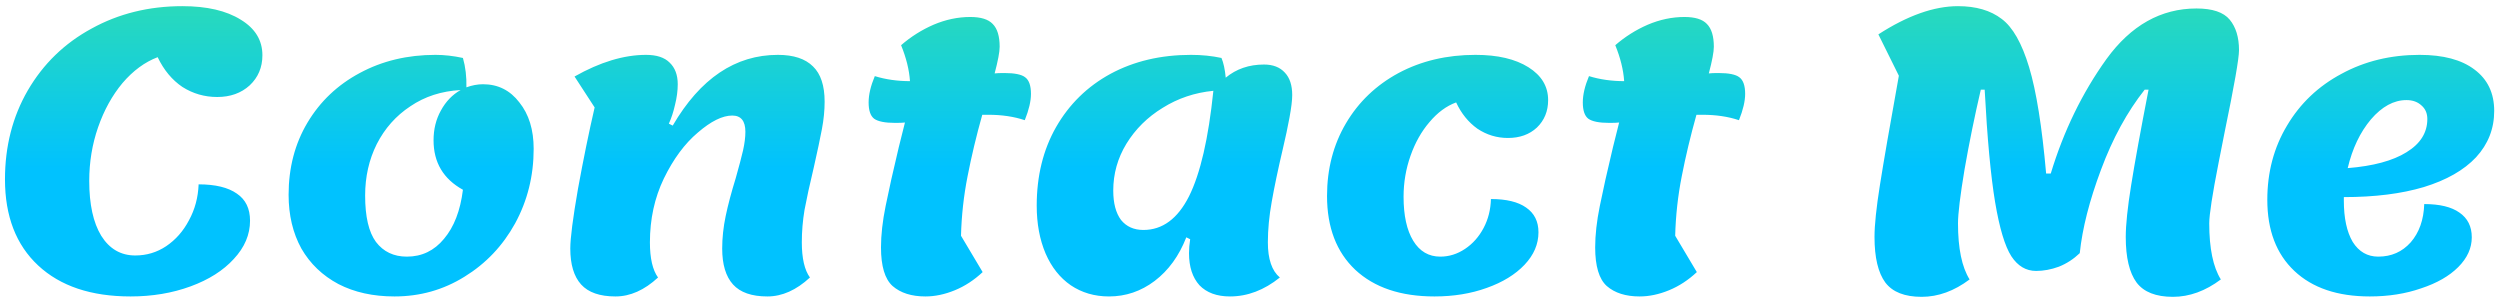 <svg width="401" height="48" viewBox="0 0 401 48" fill="none" xmlns="http://www.w3.org/2000/svg">
<path d="M20.948 47.55C14.624 47.55 9.685 45.897 6.13 42.59C2.575 39.283 0.798 34.675 0.798 28.764C0.798 23.473 2.017 18.72 4.456 14.504C6.936 10.247 10.346 6.94 14.686 4.584C19.026 2.187 23.883 0.988 29.256 0.988C33.183 0.988 36.303 1.711 38.618 3.158C40.933 4.563 42.09 6.465 42.09 8.862C42.09 10.805 41.408 12.417 40.044 13.698C38.68 14.938 36.944 15.558 34.836 15.558C32.811 15.558 30.951 15.021 29.256 13.946C27.603 12.83 26.28 11.239 25.288 9.172C23.221 9.957 21.341 11.342 19.646 13.326C17.993 15.31 16.691 17.666 15.74 20.394C14.789 23.122 14.314 25.995 14.314 29.012C14.314 32.773 14.955 35.708 16.236 37.816C17.559 39.924 19.377 40.978 21.692 40.978C23.511 40.978 25.164 40.482 26.652 39.49C28.181 38.457 29.401 37.072 30.31 35.336C31.261 33.6 31.777 31.678 31.86 29.57C34.547 29.57 36.593 30.066 37.998 31.058C39.403 32.009 40.106 33.455 40.106 35.398C40.106 37.63 39.238 39.676 37.502 41.536C35.807 43.396 33.493 44.863 30.558 45.938C27.623 47.013 24.42 47.55 20.948 47.55ZM77.478 13.512C79.875 13.512 81.818 14.483 83.306 16.426C84.835 18.327 85.6 20.807 85.6 23.866C85.6 28.206 84.608 32.195 82.624 35.832C80.64 39.428 77.933 42.28 74.502 44.388C71.113 46.496 67.372 47.55 63.28 47.55C59.849 47.55 56.853 46.889 54.29 45.566C51.727 44.202 49.743 42.301 48.338 39.862C46.974 37.382 46.292 34.509 46.292 31.244C46.292 26.904 47.305 23.039 49.33 19.65C51.355 16.261 54.145 13.615 57.7 11.714C61.296 9.771 65.347 8.8 69.852 8.8C71.257 8.8 72.725 8.965 74.254 9.296C74.667 10.743 74.853 12.313 74.812 14.008C75.721 13.677 76.61 13.512 77.478 13.512ZM65.264 41.164C67.661 41.164 69.645 40.213 71.216 38.312C72.828 36.411 73.841 33.786 74.254 30.438C71.113 28.702 69.542 26.057 69.542 22.502C69.542 20.725 69.935 19.133 70.72 17.728C71.505 16.281 72.559 15.186 73.882 14.442C70.823 14.607 68.137 15.475 65.822 17.046C63.507 18.575 61.709 20.601 60.428 23.122C59.188 25.602 58.568 28.351 58.568 31.368C58.568 34.757 59.147 37.237 60.304 38.808C61.503 40.379 63.156 41.164 65.264 41.164ZM98.728 47.55C96.207 47.55 94.368 46.909 93.21 45.628C92.053 44.347 91.475 42.425 91.475 39.862C91.475 38.209 91.888 35.005 92.715 30.252C93.582 25.499 94.471 21.159 95.38 17.232L92.156 12.272C96.249 9.957 100.072 8.8 103.626 8.8C105.321 8.8 106.582 9.213 107.408 10.04C108.276 10.867 108.71 12.024 108.71 13.512C108.71 14.545 108.566 15.641 108.276 16.798C108.028 17.914 107.698 18.927 107.284 19.836L107.904 20.146C112.327 12.582 117.948 8.8 124.768 8.8C127.29 8.8 129.17 9.42 130.41 10.66C131.65 11.859 132.27 13.739 132.27 16.302C132.27 17.707 132.126 19.175 131.836 20.704C131.547 22.233 131.113 24.279 130.534 26.842C129.873 29.611 129.377 31.885 129.046 33.662C128.757 35.398 128.612 37.134 128.612 38.87C128.612 41.433 129.046 43.313 129.914 44.512C127.724 46.537 125.45 47.55 123.094 47.55C120.573 47.55 118.734 46.909 117.576 45.628C116.419 44.347 115.84 42.425 115.84 39.862C115.84 38.167 116.026 36.431 116.398 34.654C116.77 32.877 117.308 30.851 118.01 28.578C118.548 26.677 118.94 25.189 119.188 24.114C119.436 22.998 119.56 22.006 119.56 21.138C119.56 19.402 118.858 18.534 117.452 18.534C115.882 18.534 114.042 19.443 111.934 21.262C109.826 23.039 108.008 25.499 106.478 28.64C104.99 31.74 104.246 35.15 104.246 38.87C104.246 41.433 104.68 43.313 105.548 44.512C103.358 46.537 101.084 47.55 98.728 47.55ZM161.089 11.714C162.742 11.714 163.858 11.941 164.437 12.396C165.057 12.851 165.367 13.739 165.367 15.062C165.367 16.219 165.036 17.625 164.375 19.278C162.639 18.699 160.696 18.41 158.547 18.41H157.555C156.604 21.799 155.819 25.085 155.199 28.268C154.579 31.409 154.227 34.592 154.145 37.816L157.617 43.644C156.253 44.925 154.765 45.897 153.153 46.558C151.541 47.219 149.97 47.55 148.441 47.55C146.209 47.55 144.452 46.992 143.171 45.876C141.931 44.76 141.311 42.693 141.311 39.676C141.311 37.692 141.559 35.481 142.055 33.042C142.551 30.562 143.253 27.421 144.163 23.618L145.155 19.65C144.824 19.691 144.307 19.712 143.605 19.712C141.951 19.712 140.815 19.485 140.195 19.03C139.616 18.575 139.327 17.707 139.327 16.426C139.327 15.186 139.657 13.781 140.319 12.21C142.055 12.747 143.935 13.016 145.961 13.016C145.837 11.197 145.361 9.275 144.535 7.25C146.105 5.886 147.841 4.791 149.743 3.964C151.685 3.137 153.649 2.724 155.633 2.724C157.327 2.724 158.526 3.096 159.229 3.84C159.973 4.584 160.345 5.803 160.345 7.498C160.345 8.325 160.076 9.751 159.539 11.776C159.869 11.735 160.386 11.714 161.089 11.714ZM203.365 38.87C203.365 41.557 204.005 43.437 205.287 44.512C202.765 46.537 200.099 47.55 197.289 47.55C195.181 47.55 193.548 46.951 192.391 45.752C191.275 44.512 190.717 42.797 190.717 40.606C190.717 39.903 190.779 39.159 190.903 38.374L190.283 38.064C189.125 41.04 187.431 43.375 185.199 45.07C183.008 46.723 180.569 47.55 177.883 47.55C175.568 47.55 173.522 46.951 171.745 45.752C170.009 44.553 168.665 42.859 167.715 40.668C166.764 38.436 166.289 35.873 166.289 32.98C166.289 28.227 167.322 24.031 169.389 20.394C171.497 16.715 174.411 13.863 178.131 11.838C181.892 9.813 186.191 8.8 191.027 8.8C192.763 8.8 194.395 8.965 195.925 9.296C196.255 10.081 196.483 11.135 196.607 12.458C198.301 11.053 200.347 10.35 202.745 10.35C204.191 10.35 205.307 10.784 206.093 11.652C206.878 12.479 207.271 13.677 207.271 15.248C207.271 16.075 207.126 17.273 206.837 18.844C206.547 20.415 206.196 22.068 205.783 23.804C204.997 27.152 204.398 30.004 203.985 32.36C203.571 34.675 203.365 36.845 203.365 38.87ZM183.401 36.886C186.459 36.886 188.898 35.088 190.717 31.492C192.535 27.855 193.837 22.213 194.623 14.566C191.647 14.855 188.939 15.765 186.501 17.294C184.062 18.782 182.119 20.704 180.673 23.06C179.267 25.375 178.565 27.875 178.565 30.562C178.565 32.587 178.978 34.158 179.805 35.274C180.673 36.349 181.871 36.886 183.401 36.886ZM230.092 47.55C224.678 47.55 220.441 46.124 217.382 43.272C214.365 40.42 212.856 36.473 212.856 31.43C212.856 27.09 213.869 23.205 215.894 19.774C217.92 16.343 220.73 13.657 224.326 11.714C227.964 9.771 232.076 8.8 236.664 8.8C240.219 8.8 243.05 9.461 245.158 10.784C247.266 12.107 248.32 13.863 248.32 16.054C248.32 17.831 247.721 19.299 246.522 20.456C245.324 21.572 243.774 22.13 241.872 22.13C240.095 22.13 238.462 21.634 236.974 20.642C235.528 19.609 234.391 18.203 233.564 16.426C231.994 17.005 230.568 18.059 229.286 19.588C228.005 21.076 226.992 22.874 226.248 24.982C225.504 27.09 225.132 29.281 225.132 31.554C225.132 34.571 225.649 36.927 226.682 38.622C227.716 40.317 229.162 41.164 231.022 41.164C232.428 41.164 233.75 40.751 234.99 39.924C236.23 39.097 237.222 37.981 237.966 36.576C238.71 35.171 239.103 33.621 239.144 31.926C241.624 31.926 243.505 32.381 244.786 33.29C246.109 34.199 246.77 35.522 246.77 37.258C246.77 39.159 246.026 40.895 244.538 42.466C243.05 44.037 241.025 45.277 238.462 46.186C235.941 47.095 233.151 47.55 230.092 47.55ZM275.644 11.714C277.297 11.714 278.413 11.941 278.992 12.396C279.612 12.851 279.922 13.739 279.922 15.062C279.922 16.219 279.591 17.625 278.93 19.278C277.194 18.699 275.251 18.41 273.102 18.41H272.11C271.159 21.799 270.374 25.085 269.754 28.268C269.134 31.409 268.782 34.592 268.7 37.816L272.172 43.644C270.808 44.925 269.32 45.897 267.708 46.558C266.096 47.219 264.525 47.55 262.996 47.55C260.764 47.55 259.007 46.992 257.726 45.876C256.486 44.76 255.866 42.693 255.866 39.676C255.866 37.692 256.114 35.481 256.61 33.042C257.106 30.562 257.808 27.421 258.718 23.618L259.71 19.65C259.379 19.691 258.862 19.712 258.16 19.712C256.506 19.712 255.37 19.485 254.75 19.03C254.171 18.575 253.882 17.707 253.882 16.426C253.882 15.186 254.212 13.781 254.874 12.21C256.61 12.747 258.49 13.016 260.516 13.016C260.392 11.197 259.916 9.275 259.09 7.25C260.66 5.886 262.396 4.791 264.298 3.964C266.24 3.137 268.204 2.724 270.188 2.724C271.882 2.724 273.081 3.096 273.784 3.84C274.528 4.584 274.9 5.803 274.9 7.498C274.9 8.325 274.631 9.751 274.094 11.776C274.424 11.735 274.941 11.714 275.644 11.714ZM308.235 47.612C305.507 47.612 303.565 46.847 302.407 45.318C301.25 43.747 300.671 41.309 300.671 38.002C300.671 36.101 300.961 33.331 301.539 29.694C302.118 26.015 303.131 20.167 304.577 12.148L301.291 5.514C305.962 2.497 310.219 0.988 314.063 0.988C316.957 0.988 319.292 1.67 321.069 3.034C322.847 4.357 324.314 6.94 325.471 10.784C326.629 14.628 327.538 20.311 328.199 27.834H328.943C331.01 21.014 333.986 14.897 337.871 9.482C341.798 4.067 346.613 1.36 352.317 1.36C354.88 1.36 356.657 1.959 357.649 3.158C358.641 4.357 359.137 5.989 359.137 8.056C359.137 9.379 358.373 13.739 356.843 21.138C356.678 21.923 356.347 23.597 355.851 26.16C355.355 28.681 354.983 30.748 354.735 32.36C354.487 33.972 354.363 35.129 354.363 35.832C354.363 39.841 354.983 42.838 356.223 44.822C353.743 46.682 351.181 47.612 348.535 47.612C345.807 47.612 343.865 46.847 342.707 45.318C341.55 43.747 340.971 41.309 340.971 38.002C340.971 36.059 341.261 33.29 341.839 29.694C342.418 26.057 343.348 20.952 344.629 14.38H344.009C341.199 17.935 338.863 22.213 337.003 27.214C335.143 32.174 334.007 36.638 333.593 40.606C332.601 41.557 331.485 42.28 330.245 42.776C329.005 43.231 327.786 43.458 326.587 43.458C324.975 43.458 323.653 42.673 322.619 41.102C321.586 39.49 320.718 36.597 320.015 32.422C319.313 28.206 318.755 22.192 318.341 14.38H317.721C316.729 18.637 315.861 22.895 315.117 27.152C314.415 31.368 314.063 34.261 314.063 35.832C314.063 39.841 314.683 42.838 315.923 44.822C313.443 46.682 310.881 47.612 308.235 47.612ZM400.07 17.79C400.07 20.642 399.098 23.122 397.156 25.23C395.213 27.297 392.423 28.888 388.786 30.004C385.19 31.079 380.912 31.616 375.952 31.616V32.174C375.952 34.985 376.427 37.196 377.378 38.808C378.37 40.379 379.734 41.164 381.47 41.164C383.578 41.164 385.314 40.399 386.678 38.87C388.042 37.299 388.765 35.253 388.848 32.732C391.328 32.732 393.208 33.187 394.49 34.096C395.812 35.005 396.474 36.328 396.474 38.064C396.474 39.8 395.75 41.391 394.304 42.838C392.857 44.285 390.873 45.421 388.352 46.248C385.872 47.116 383.123 47.55 380.106 47.55C374.939 47.55 370.909 46.186 368.016 43.458C365.122 40.73 363.676 36.927 363.676 32.05C363.676 27.627 364.73 23.659 366.838 20.146C368.946 16.591 371.86 13.822 375.58 11.838C379.3 9.813 383.474 8.8 388.104 8.8C391.906 8.8 394.841 9.585 396.908 11.156C399.016 12.727 400.07 14.938 400.07 17.79ZM385.996 16.054C383.97 16.054 382.069 17.087 380.292 19.154C378.556 21.221 377.316 23.825 376.572 26.966C380.664 26.635 383.805 25.788 385.996 24.424C388.228 23.06 389.344 21.283 389.344 19.092C389.344 18.183 389.034 17.459 388.414 16.922C387.794 16.343 386.988 16.054 385.996 16.054Z" fill="url(#paint0_linear_53_2081)"/>
<defs>
<linearGradient id="paint0_linear_53_2081" x1="226" y1="-37" x2="226" y2="27" gradientUnits="userSpaceOnUse">
<stop stop-color="#65FD58"/>
<stop offset="1" stop-color="#00C2FF"/>
</linearGradient>
</defs>
</svg>
